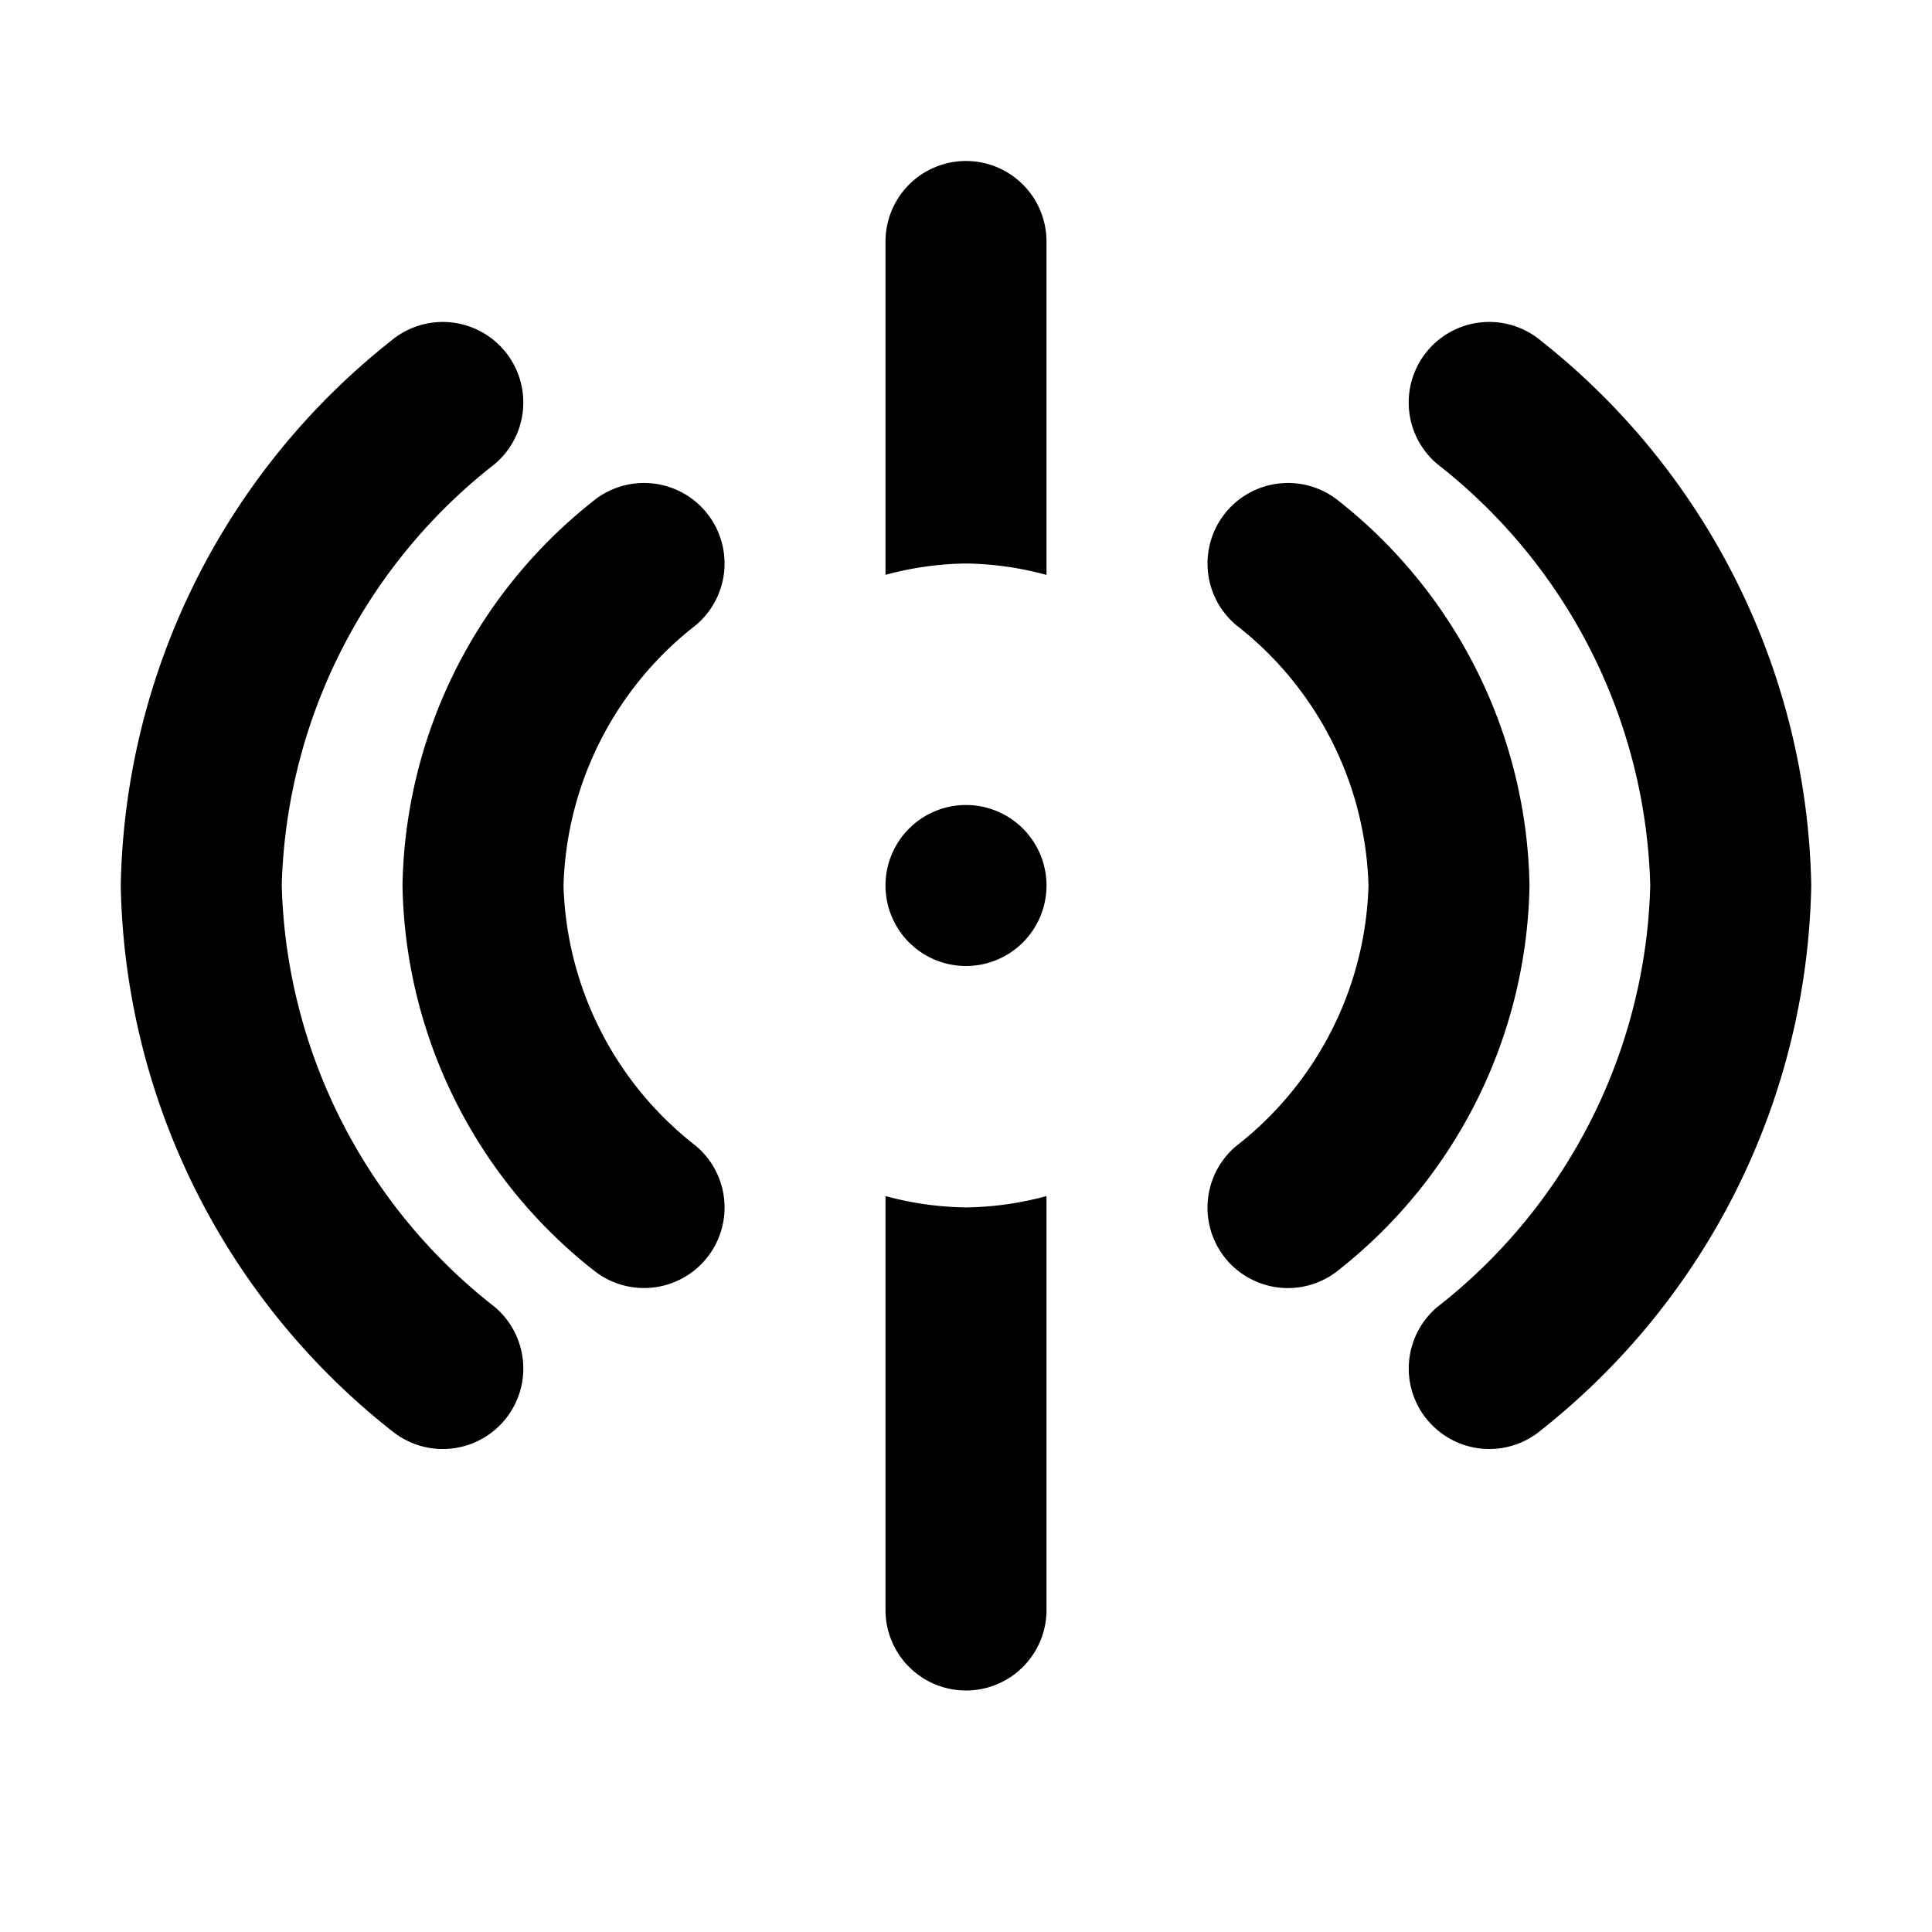 <svg id="Icons_Shake" data-name="Icons / Shake" xmlns="http://www.w3.org/2000/svg" xmlns:xlink="http://www.w3.org/1999/xlink" width="24" height="24" viewBox="0 0 24 24">
  <defs>
    <clipPath id="clip-path">
      <path id="Color" d="M9.5,18V12.858a3.991,3.991,0,0,0,1,.141,3.979,3.979,0,0,0,1-.141V18a1,1,0,1,1-2,0Zm6.735-2.356a1,1,0,0,1,.121-1.409A6.869,6.869,0,0,0,19,9a6.869,6.869,0,0,0-2.645-5.235,1,1,0,0,1,1.29-1.53A8.836,8.836,0,0,1,21,9a8.836,8.836,0,0,1-3.355,6.765,1,1,0,0,1-1.41-.122Zm-12.879.122A8.834,8.834,0,0,1,0,9,8.834,8.834,0,0,1,3.356,2.235a1,1,0,1,1,1.289,1.53A6.872,6.872,0,0,0,2,9a6.872,6.872,0,0,0,2.645,5.235,1,1,0,0,1-1.289,1.53Zm10.379-2.12a1,1,0,0,1,.122-1.41A4.253,4.253,0,0,0,15.5,9a4.253,4.253,0,0,0-1.644-3.235,1,1,0,1,1,1.289-1.53A6.219,6.219,0,0,1,17.5,9a6.219,6.219,0,0,1-2.356,4.765,1,1,0,0,1-1.41-.12Zm-7.879.12A6.219,6.219,0,0,1,3.5,9,6.219,6.219,0,0,1,5.856,4.235a1,1,0,1,1,1.289,1.53A4.251,4.251,0,0,0,5.5,9a4.251,4.251,0,0,0,1.645,3.235,1,1,0,1,1-1.289,1.53ZM9.5,9a1,1,0,1,1,1,1A1,1,0,0,1,9.5,9Zm1-4a3.991,3.991,0,0,0-1,.141V1a1,1,0,1,1,2,0V5.142A3.979,3.979,0,0,0,10.5,5Z" transform="translate(1.5 2)"/>
    </clipPath>
  </defs>
  <g id="Group_159" data-name="Group 159">
    <path id="Color-2" data-name="Color" d="M9.5,18V12.858a3.991,3.991,0,0,0,1,.141,3.979,3.979,0,0,0,1-.141V18a1,1,0,1,1-2,0Zm6.735-2.356a1,1,0,0,1,.121-1.409A6.869,6.869,0,0,0,19,9a6.869,6.869,0,0,0-2.645-5.235,1,1,0,0,1,1.29-1.53A8.836,8.836,0,0,1,21,9a8.836,8.836,0,0,1-3.355,6.765,1,1,0,0,1-1.41-.122Zm-12.879.122A8.834,8.834,0,0,1,0,9,8.834,8.834,0,0,1,3.356,2.235a1,1,0,1,1,1.289,1.53A6.872,6.872,0,0,0,2,9a6.872,6.872,0,0,0,2.645,5.235,1,1,0,0,1-1.289,1.53Zm10.379-2.12a1,1,0,0,1,.122-1.41A4.253,4.253,0,0,0,15.5,9a4.253,4.253,0,0,0-1.644-3.235,1,1,0,1,1,1.289-1.53A6.219,6.219,0,0,1,17.5,9a6.219,6.219,0,0,1-2.356,4.765,1,1,0,0,1-1.41-.12Zm-7.879.12A6.219,6.219,0,0,1,3.5,9,6.219,6.219,0,0,1,5.856,4.235a1,1,0,1,1,1.289,1.53A4.251,4.251,0,0,0,5.5,9a4.251,4.251,0,0,0,1.645,3.235,1,1,0,1,1-1.289,1.53ZM9.5,9a1,1,0,1,1,1,1A1,1,0,0,1,9.5,9Zm1-4a3.991,3.991,0,0,0-1,.141V1a1,1,0,1,1,2,0V5.142A3.979,3.979,0,0,0,10.5,5Z" transform="translate(1.5 2)"/>
  </g>
</svg>
